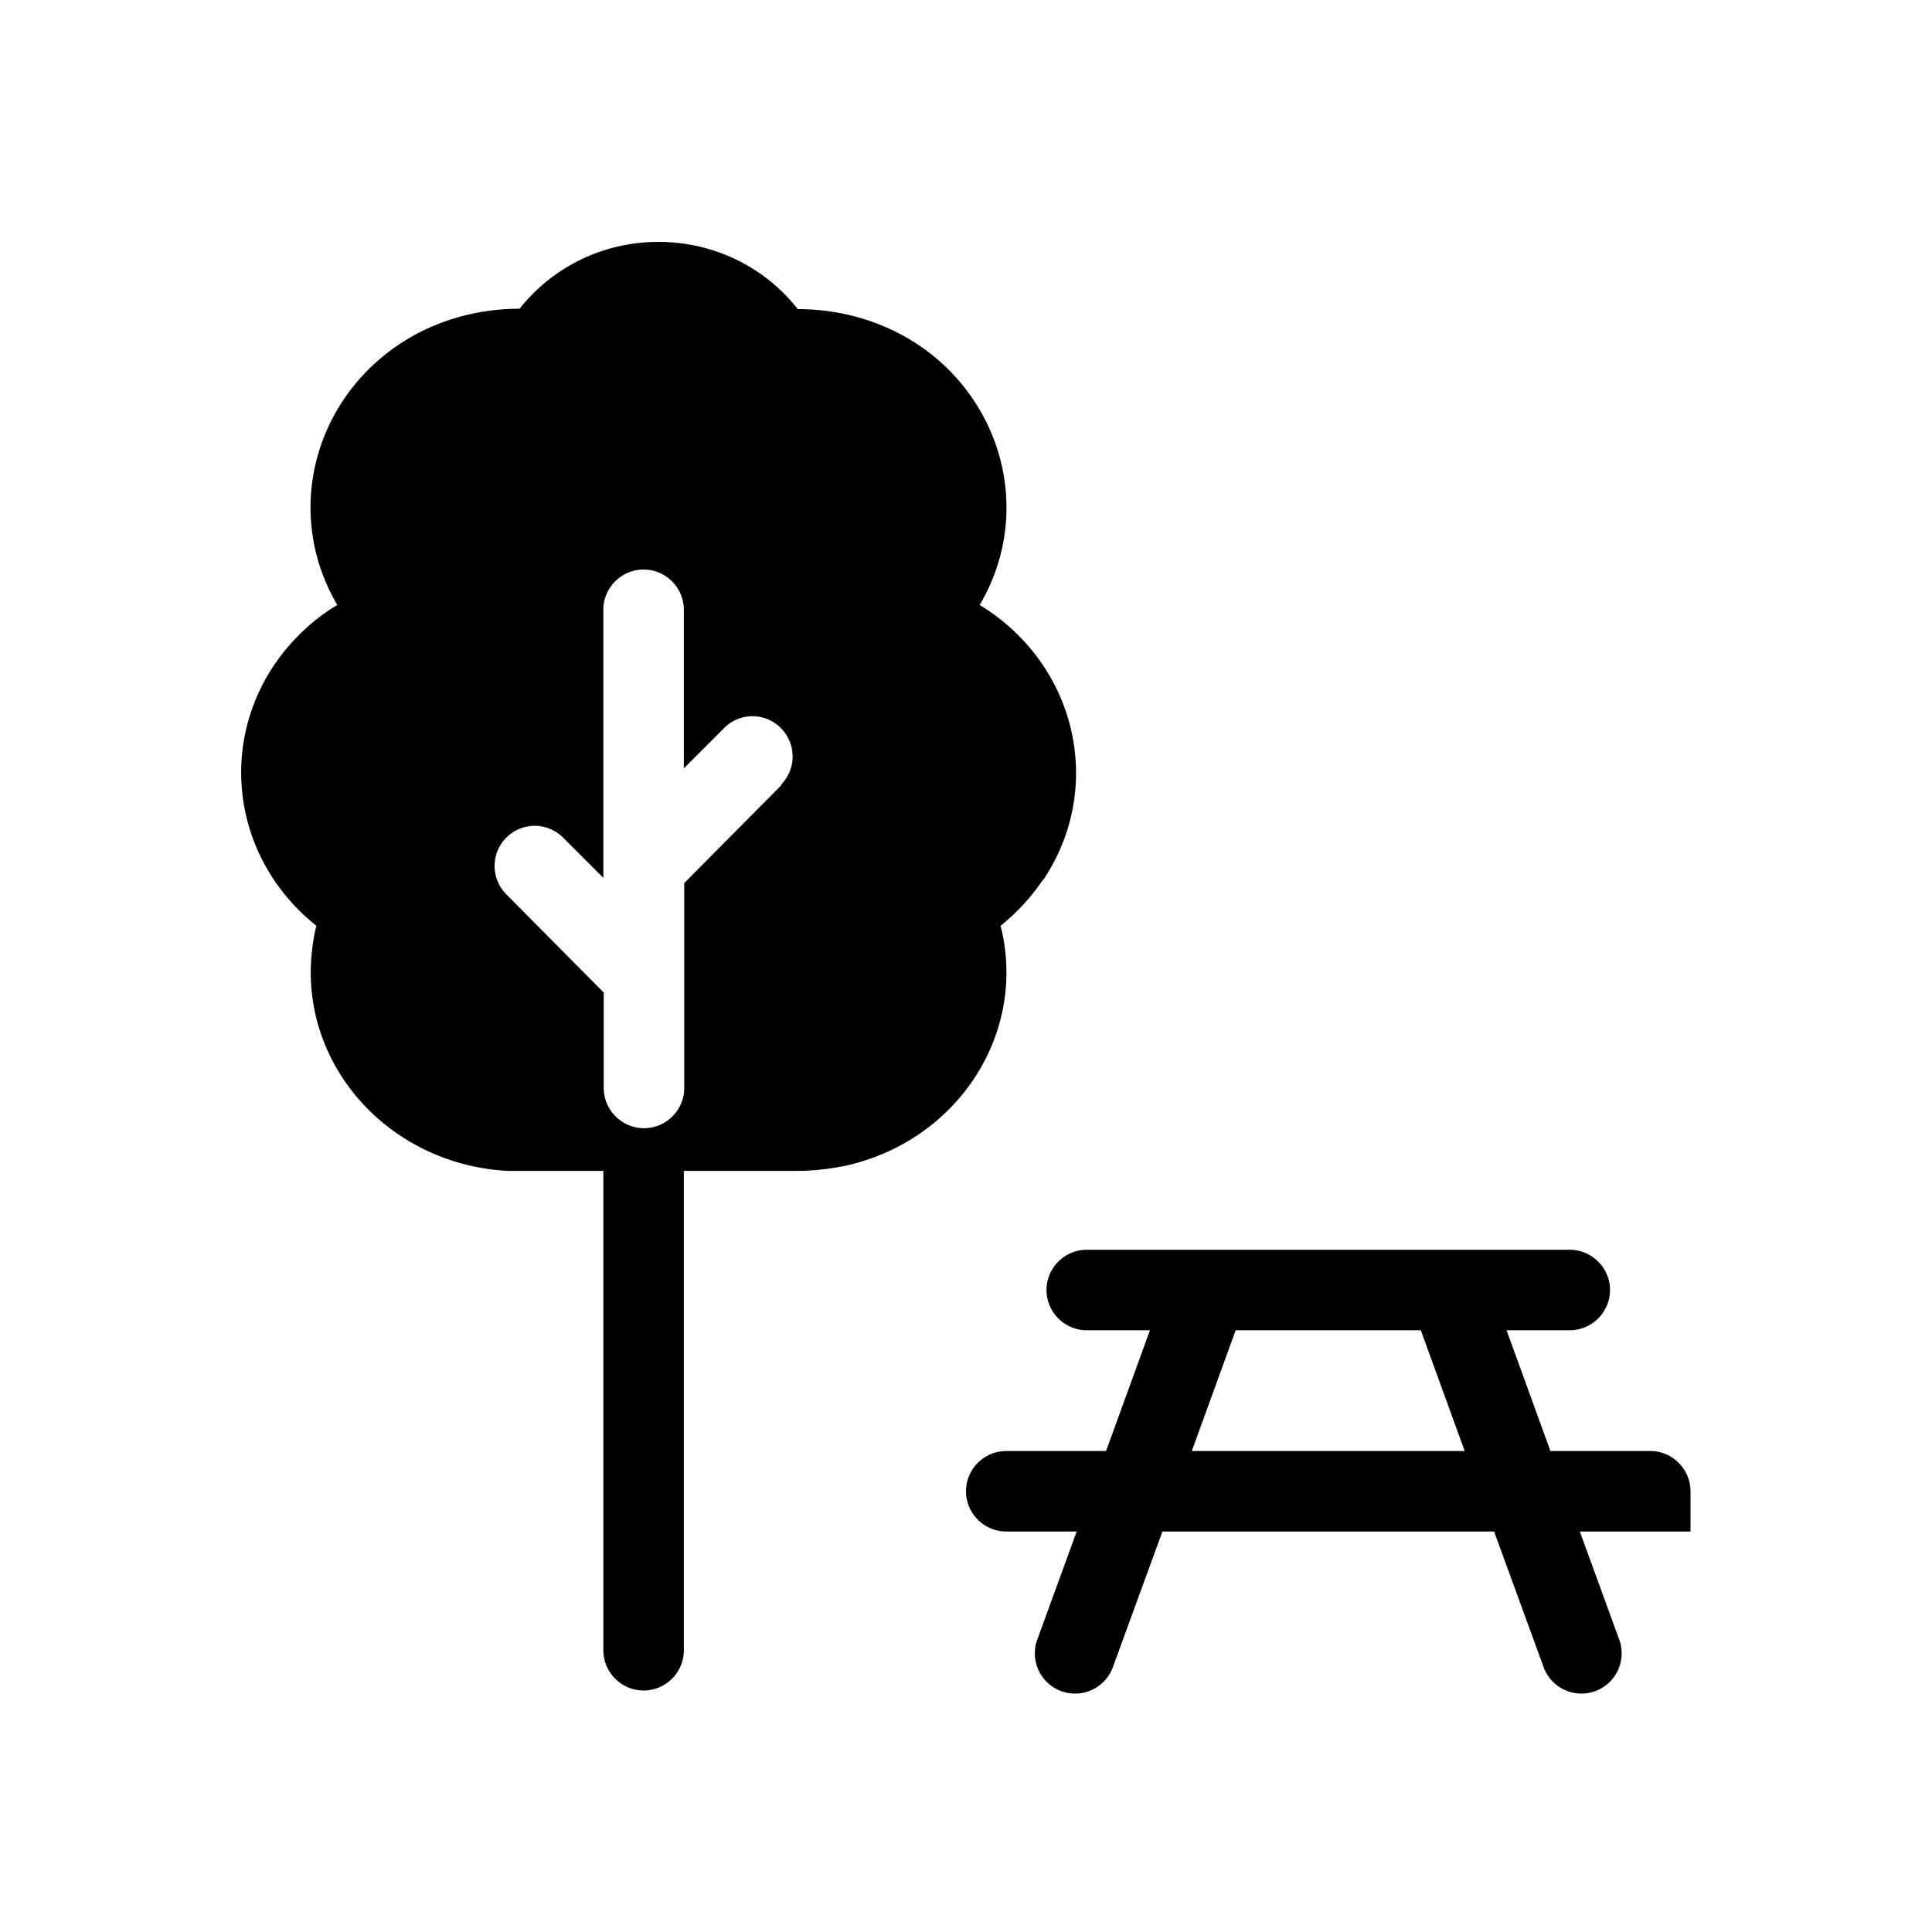 <svg xmlns="http://www.w3.org/2000/svg" viewBox="0 0 48 48"><title>Recreatie</title><path d="M42 37.05c0-.55-.45-1-1-1h-2.48l-1.09-3H39c.55 0 1-.45 1-1s-.45-1-1-1H27c-.55 0-1 .45-1 1s.45 1 1 1h1.57l-1.09 3H25c-.55 0-1 .45-1 1s.45 1 1 1h1.75l-.97 2.66a1 1 0 1 0 1.88.68l1.22-3.34h8.24l1.22 3.34a1 1 0 1 0 1.88-.68l-.97-2.66H42v-1Zm-12.39-1 1.09-3h4.6l1.09 3h-6.78Zm-3.69-14.19c1.54-2.3.83-5.36-1.58-6.83 1.09-1.84.82-4.14-.65-5.72-1.02-1.09-2.44-1.63-3.87-1.63-.79-1.01-2.04-1.67-3.46-1.67s-2.66.66-3.45 1.66c-.87 0-1.75.2-2.55.62-2.5 1.34-3.38 4.36-1.98 6.74-.45.27-.85.61-1.19 1-1.83 2.1-1.53 5.22.67 6.97-.07.28-.11.57-.13.86-.17 2.73 2.01 5.07 4.87 5.23H14.99V41c0 .55.45 1 1 1s1-.45 1-1V29.09h2.83c.4 0 .81-.05 1.2-.13 2.79-.63 4.51-3.3 3.84-5.96.41-.33.76-.71 1.05-1.14Zm-6.5-2.36L17 21.94v5.09c0 .55-.45 1-1 1s-1-.45-1-1v-2.37l-2.42-2.44a.996.996 0 0 1 0-1.41.996.996 0 0 1 1.41 0l1 1v-6.66c0-.55.45-1 1-1s1 .45 1 1v3.94l1-1a.987.987 0 0 1 1.41 0c.39.39.39 1.02 0 1.41Z"/></svg>
